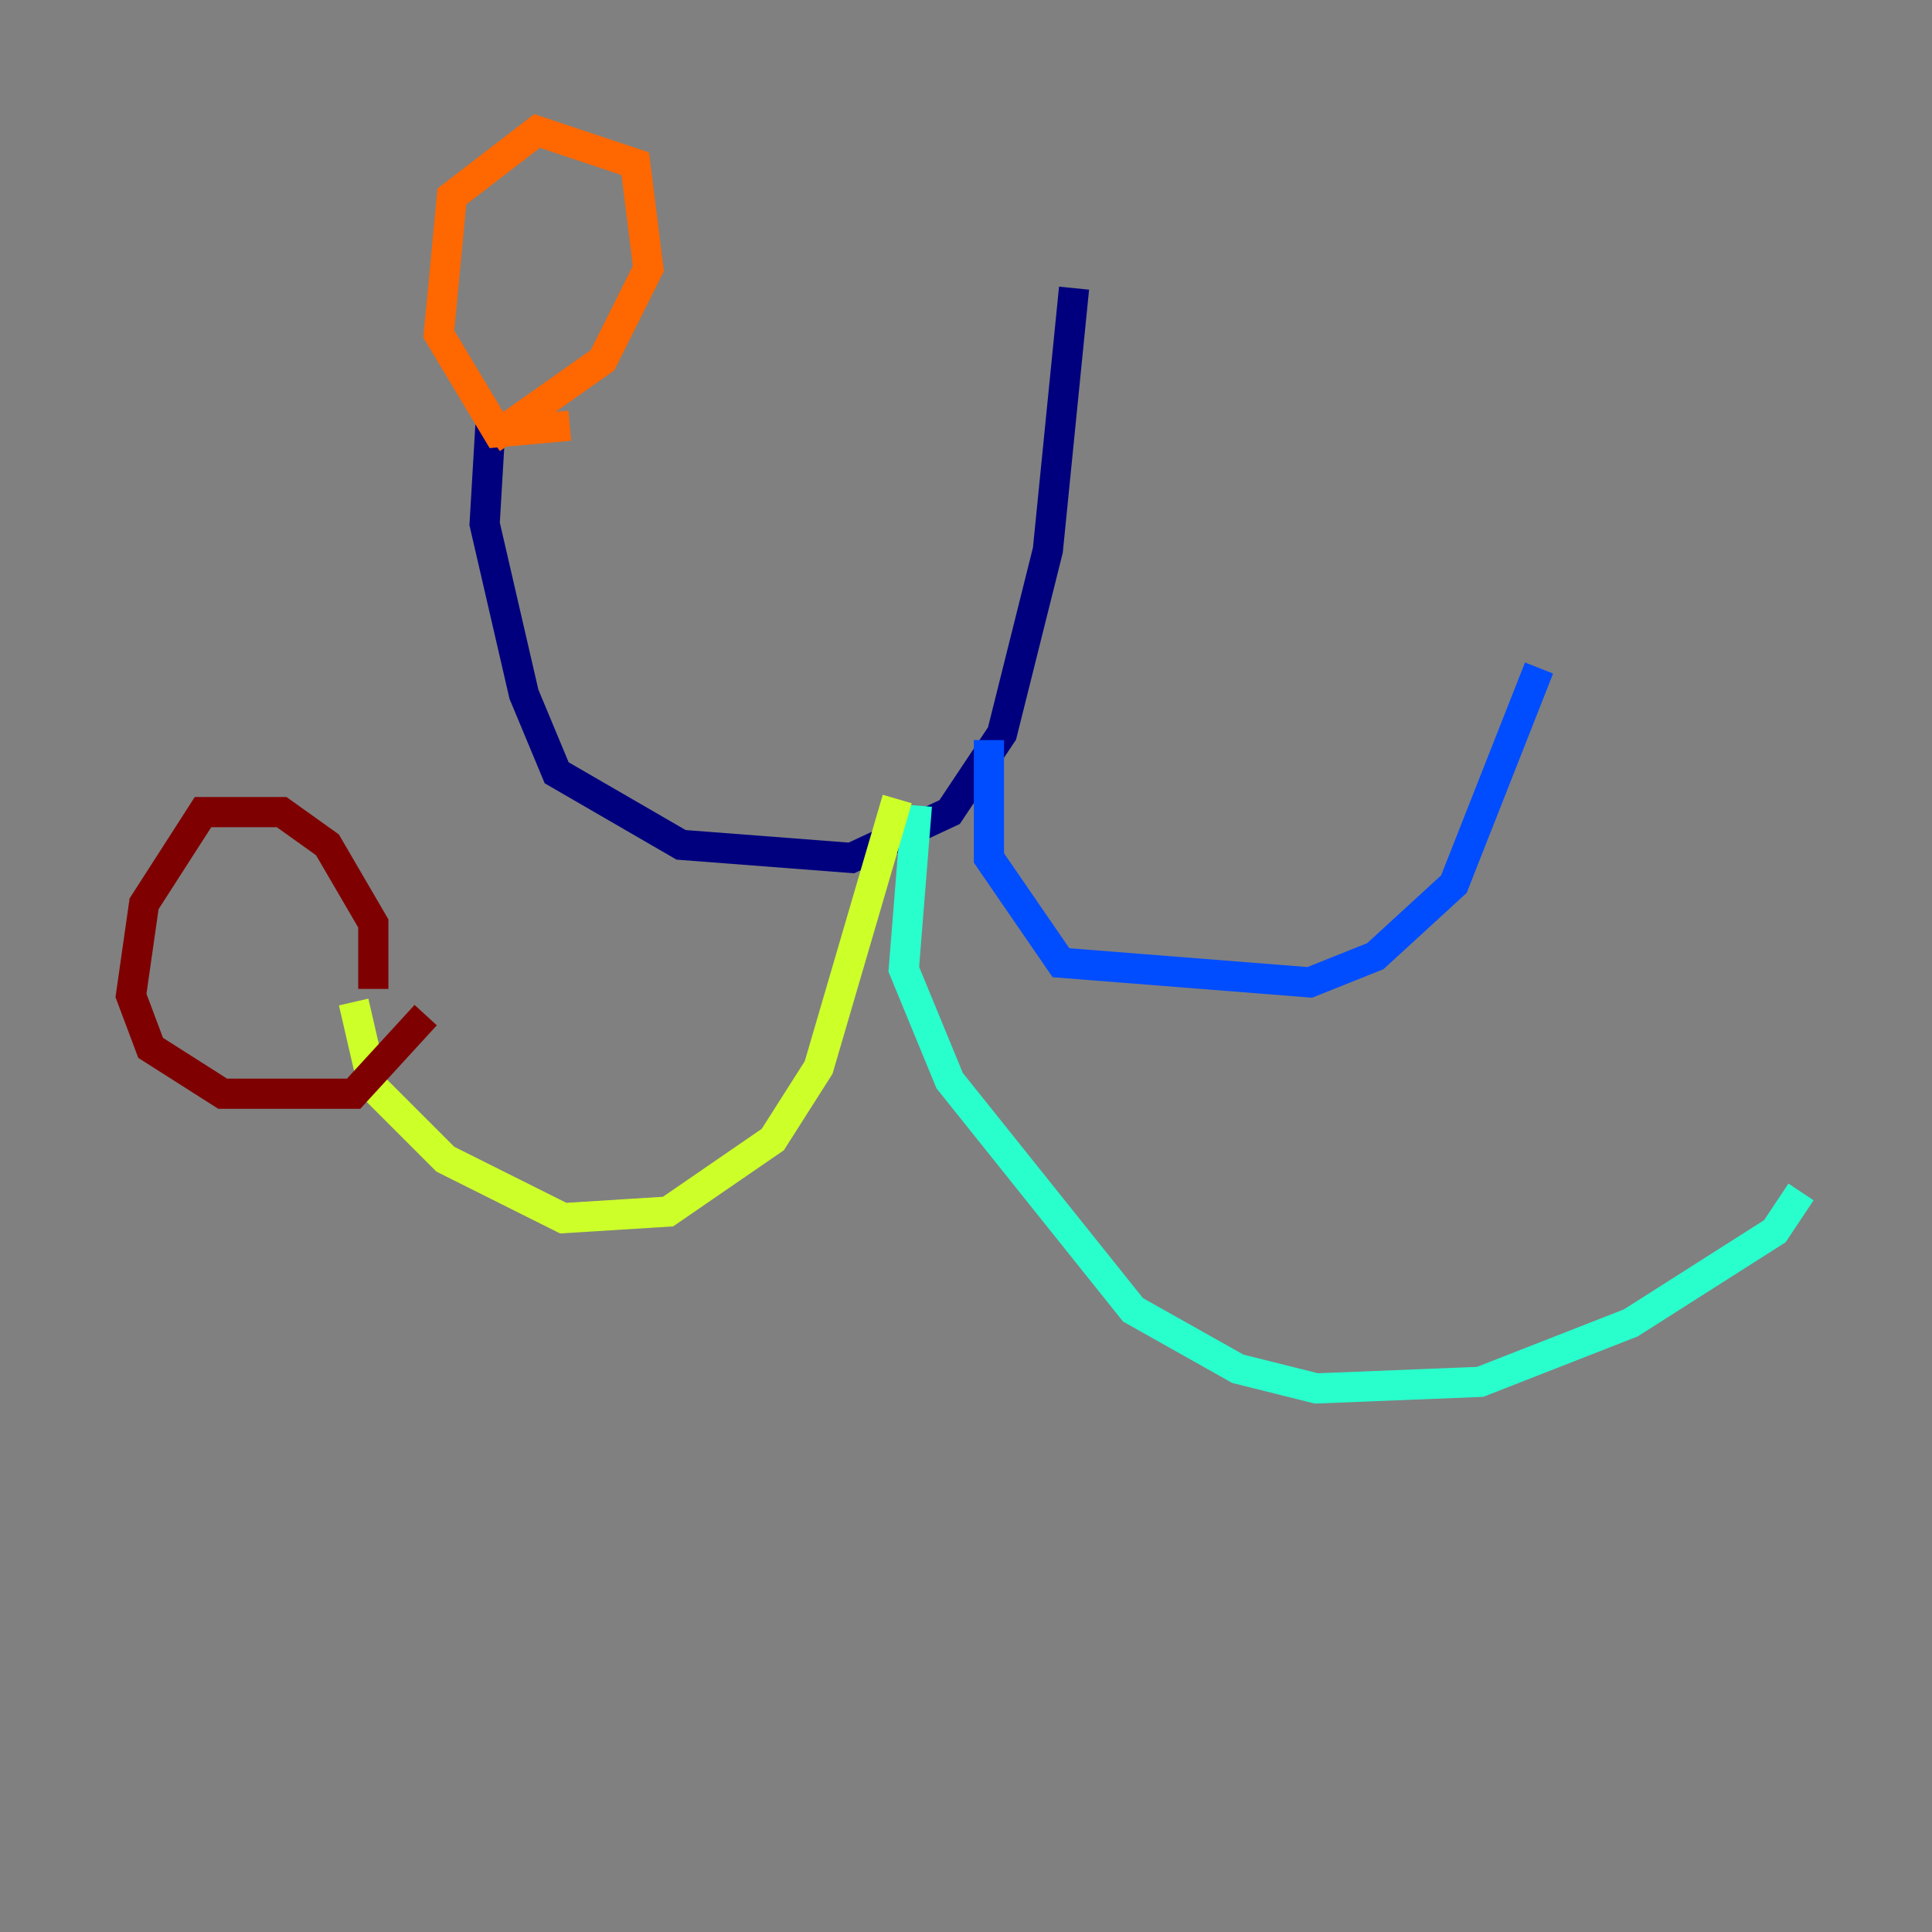 <?xml version="1.0" encoding="utf-8" ?>
<svg baseProfile="tiny" height="128" version="1.2" viewBox="0,0,128,128" width="128" xmlns="http://www.w3.org/2000/svg" xmlns:ev="http://www.w3.org/2001/xml-events" xmlns:xlink="http://www.w3.org/1999/xlink"><rect x="0" y="0" width="128" height="128" fill="#808080" stroke="none"/><defs /><polyline fill="none" points="71.159,19.091 69.424,36.447 66.386,48.597 62.915,53.803 56.407,56.841 45.125,55.973 36.881,51.2 34.712,45.993 32.108,34.712 32.542,27.336" stroke="#00007f" stroke-width="2" /><polyline fill="none" points="65.519,49.031 65.519,56.841 70.291,63.783 86.78,65.085 91.119,63.349 96.325,58.576 101.966,44.258" stroke="#004cff" stroke-width="2" /><polyline fill="none" points="60.746,53.37 59.878,64.217 62.915,71.593 75.064,86.78 82.007,90.685 87.214,91.986 98.061,91.552 108.041,87.647 117.586,81.573 119.322,78.969" stroke="#29ffcd" stroke-width="2" /><polyline fill="none" points="59.444,52.936 54.237,70.725 51.2,75.498 44.258,80.271 37.315,80.705 29.505,76.8 24.732,72.027 23.43,66.386" stroke="#cdff29" stroke-width="2" /><polyline fill="none" points="32.542,29.071 39.919,23.864 42.956,17.79 42.088,10.848 35.58,8.678 29.939,13.017 29.071,22.129 32.976,28.637 37.749,28.203" stroke="#ff6700" stroke-width="2" /><polyline fill="none" points="24.732,65.519 24.732,61.18 21.695,55.973 18.658,53.803 13.451,53.803 9.546,59.878 8.678,65.953 9.98,69.424 14.752,72.461 23.43,72.461 28.203,67.254" stroke="#7f0000" stroke-width="2" /></svg>